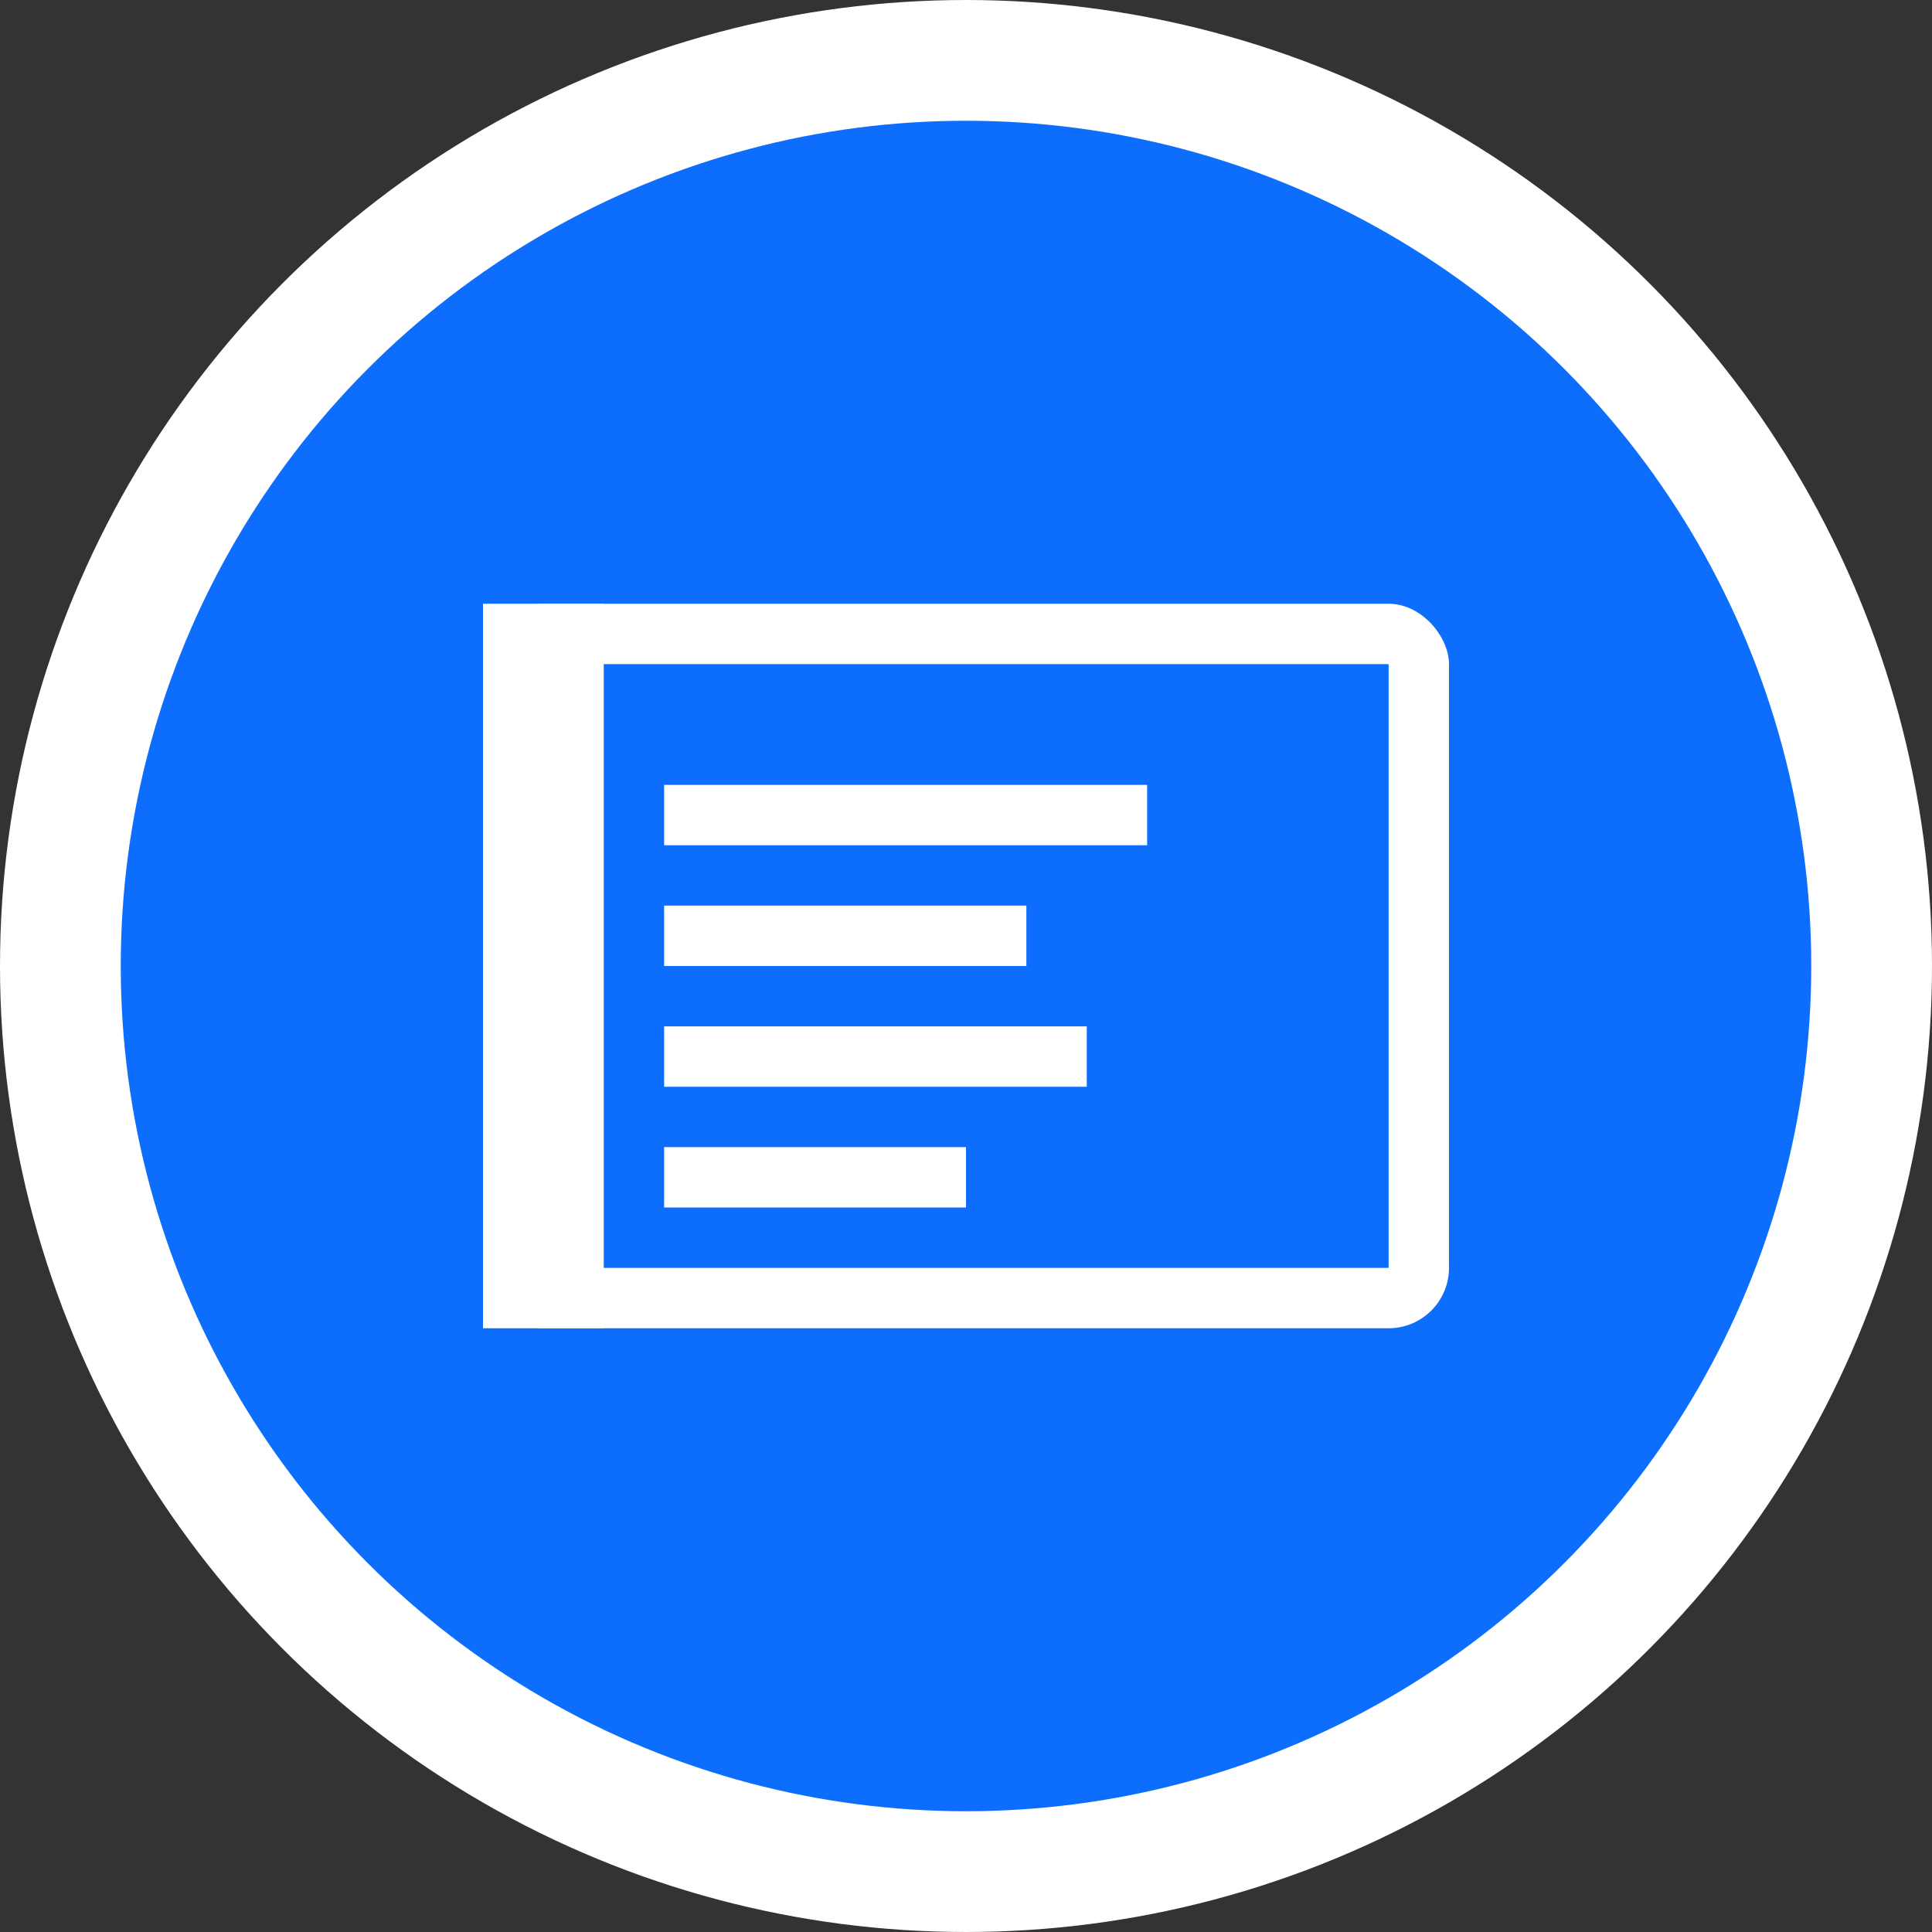<svg xmlns="http://www.w3.org/2000/svg" width="32" height="32" viewBox="0 0 32 32">
  <rect x="0" y="0" width="32" height="32" fill="#333333" stroke="none"/>
  <!-- Background circle -->
  <circle cx="16" cy="16" r="15" fill="#0d6efd" stroke="#ffffff" stroke-width="2"/>
  
  <!-- Book/Dictionary icon -->
  <g fill="#ffffff">
    <!-- Book pages -->
    <rect x="8" y="10" width="16" height="12" rx="1" fill="#ffffff"/>
    <rect x="9" y="11" width="14" height="10" fill="#0d6efd"/>
    
    <!-- Book spine -->
    <rect x="8" y="10" width="2" height="12" fill="#ffffff"/>
    
    <!-- Text lines -->
    <rect x="11" y="13" width="8" height="1" fill="#ffffff"/>
    <rect x="11" y="15" width="6" height="1" fill="#ffffff"/>
    <rect x="11" y="17" width="7" height="1" fill="#ffffff"/>
    <rect x="11" y="19" width="5" height="1" fill="#ffffff"/>
  </g>
</svg>